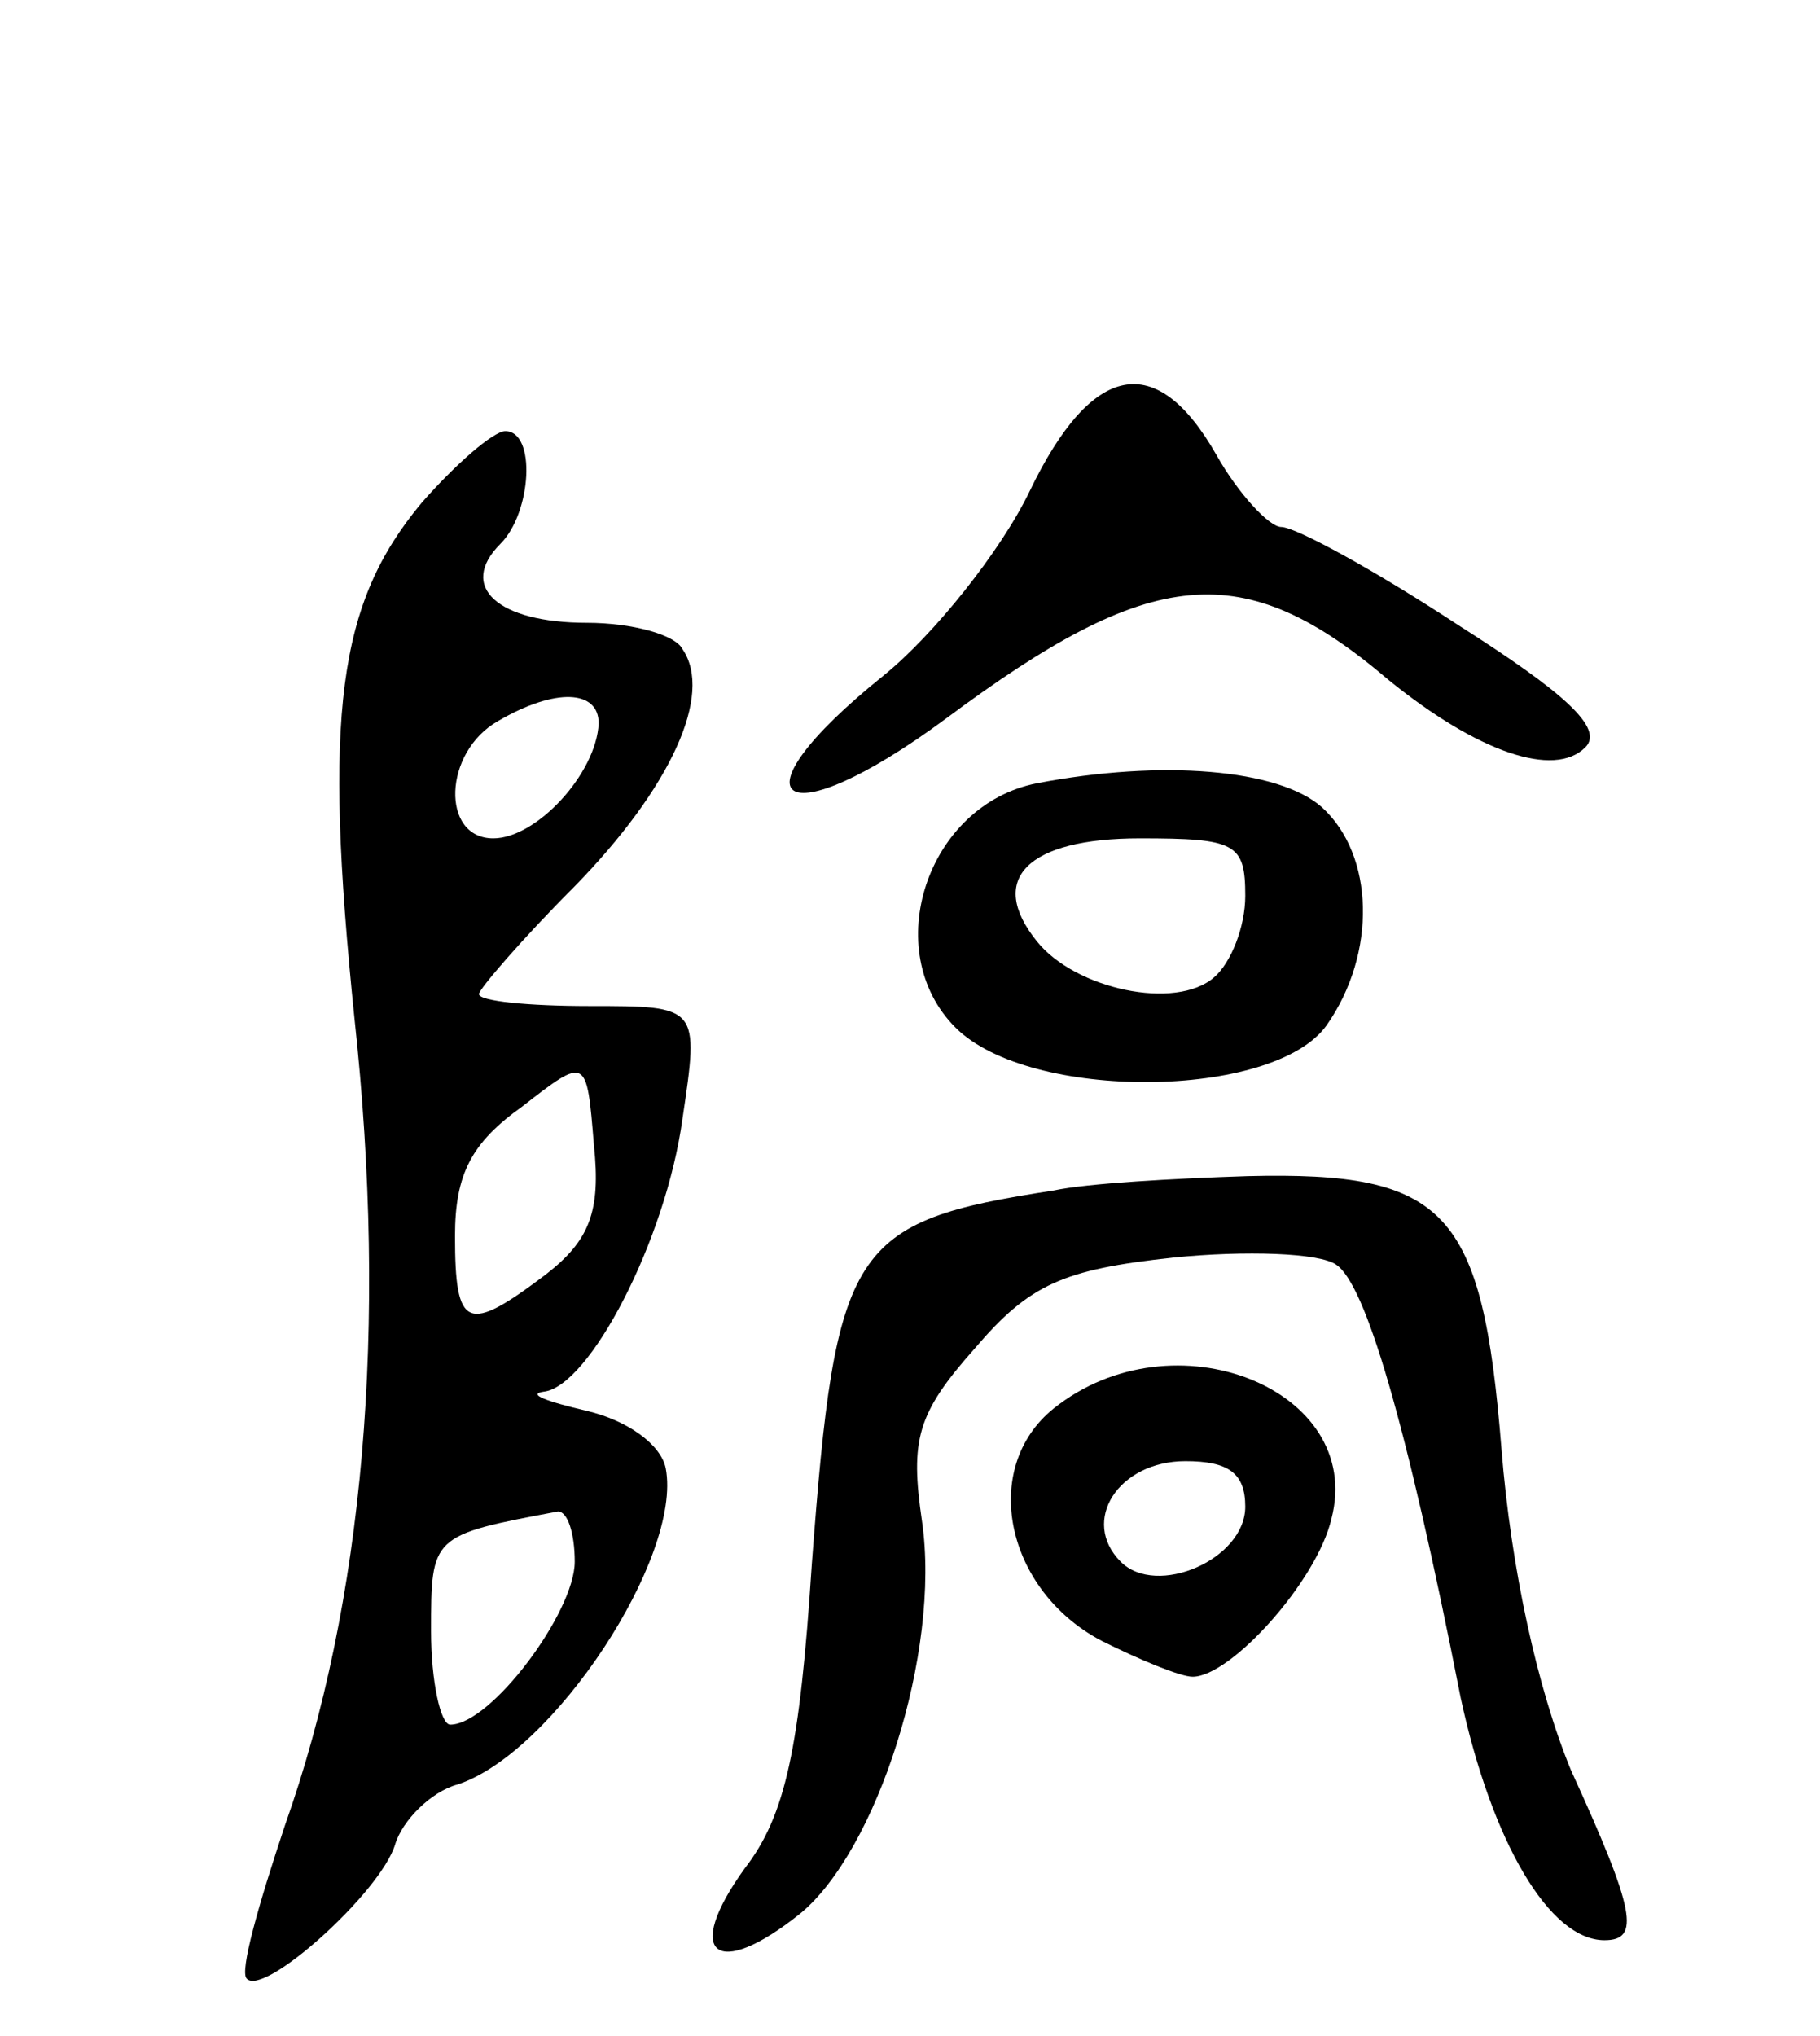 <svg version="1.0" xmlns="http://www.w3.org/2000/svg"
 width="76pt" height="85pt" viewBox="0 0 76 85"
 preserveAspectRatio="xMidYMid meet">
<g transform="translate(0,85) scale(0.1,-0.1)"
fill="#000000" stroke="none">
<path d="M430 645 c-12 -25 -40 -60 -61 -77 -66 -53 -43 -69 26 -18 86 64 124
68 185 16 37 -30 69 -41 82 -28 8 8 -9 23 -53 51 -35 23 -68 41 -74 41 -5 0
-18 14 -27 30 -25 44 -52 39 -78 -15z"/>
<path d="M176 640 c-35 -42 -41 -88 -28 -215 14 -129 4 -244 -29 -337 -11 -33
-19 -61 -16 -64 7 -8 56 36 62 56 3 10 15 22 26 25 40 13 94 95 87 132 -2 10
-16 20 -33 24 -17 4 -25 7 -18 8 19 2 51 63 58 114 7 47 7 47 -39 47 -25 0
-46 2 -46 5 0 2 18 23 40 45 40 41 58 80 45 99 -3 6 -21 11 -40 11 -37 0 -54
15 -36 33 13 13 15 47 2 47 -5 0 -21 -14 -35 -30z m74 -92 c-1 -21 -26 -48
-44 -48 -22 0 -21 36 2 49 24 14 42 13 42 -1z m-22 -230 c-33 -25 -38 -23 -38
16 0 26 7 39 28 54 27 21 27 21 30 -16 3 -28 -2 -40 -20 -54z m12 -120 c0 -21
-35 -68 -52 -68 -4 0 -8 18 -8 39 0 40 0 40 53 50 4 0 7 -9 7 -21z"/>
<path d="M433 523 c-46 -9 -66 -70 -34 -102 31 -31 133 -30 155 1 21 30 20 71
-2 91 -18 16 -67 20 -119 10z m87 -47 c0 -13 -6 -28 -13 -34 -16 -14 -58 -5
-74 15 -21 26 -4 43 43 43 40 0 44 -2 44 -24z"/>
<path d="M440 353 c-85 -13 -91 -23 -101 -156 -5 -77 -11 -105 -28 -127 -26
-36 -12 -47 23 -19 32 26 59 109 51 164 -5 34 -2 45 22 72 23 27 37 33 83 38
30 3 61 2 68 -3 12 -8 29 -64 52 -181 13 -60 37 -101 60 -101 15 0 13 12 -14
71 -14 34 -25 84 -29 134 -8 100 -23 116 -106 114 -31 -1 -67 -3 -81 -6z"/>
<path d="M440 262 c-31 -25 -20 -76 20 -97 16 -8 33 -15 38 -15 16 0 52 40 58
66 14 54 -66 86 -116 46z m80 -41 c0 -22 -37 -38 -52 -23 -17 17 -1 42 27 42
18 0 25 -5 25 -19z"/>
</g>
</svg>
